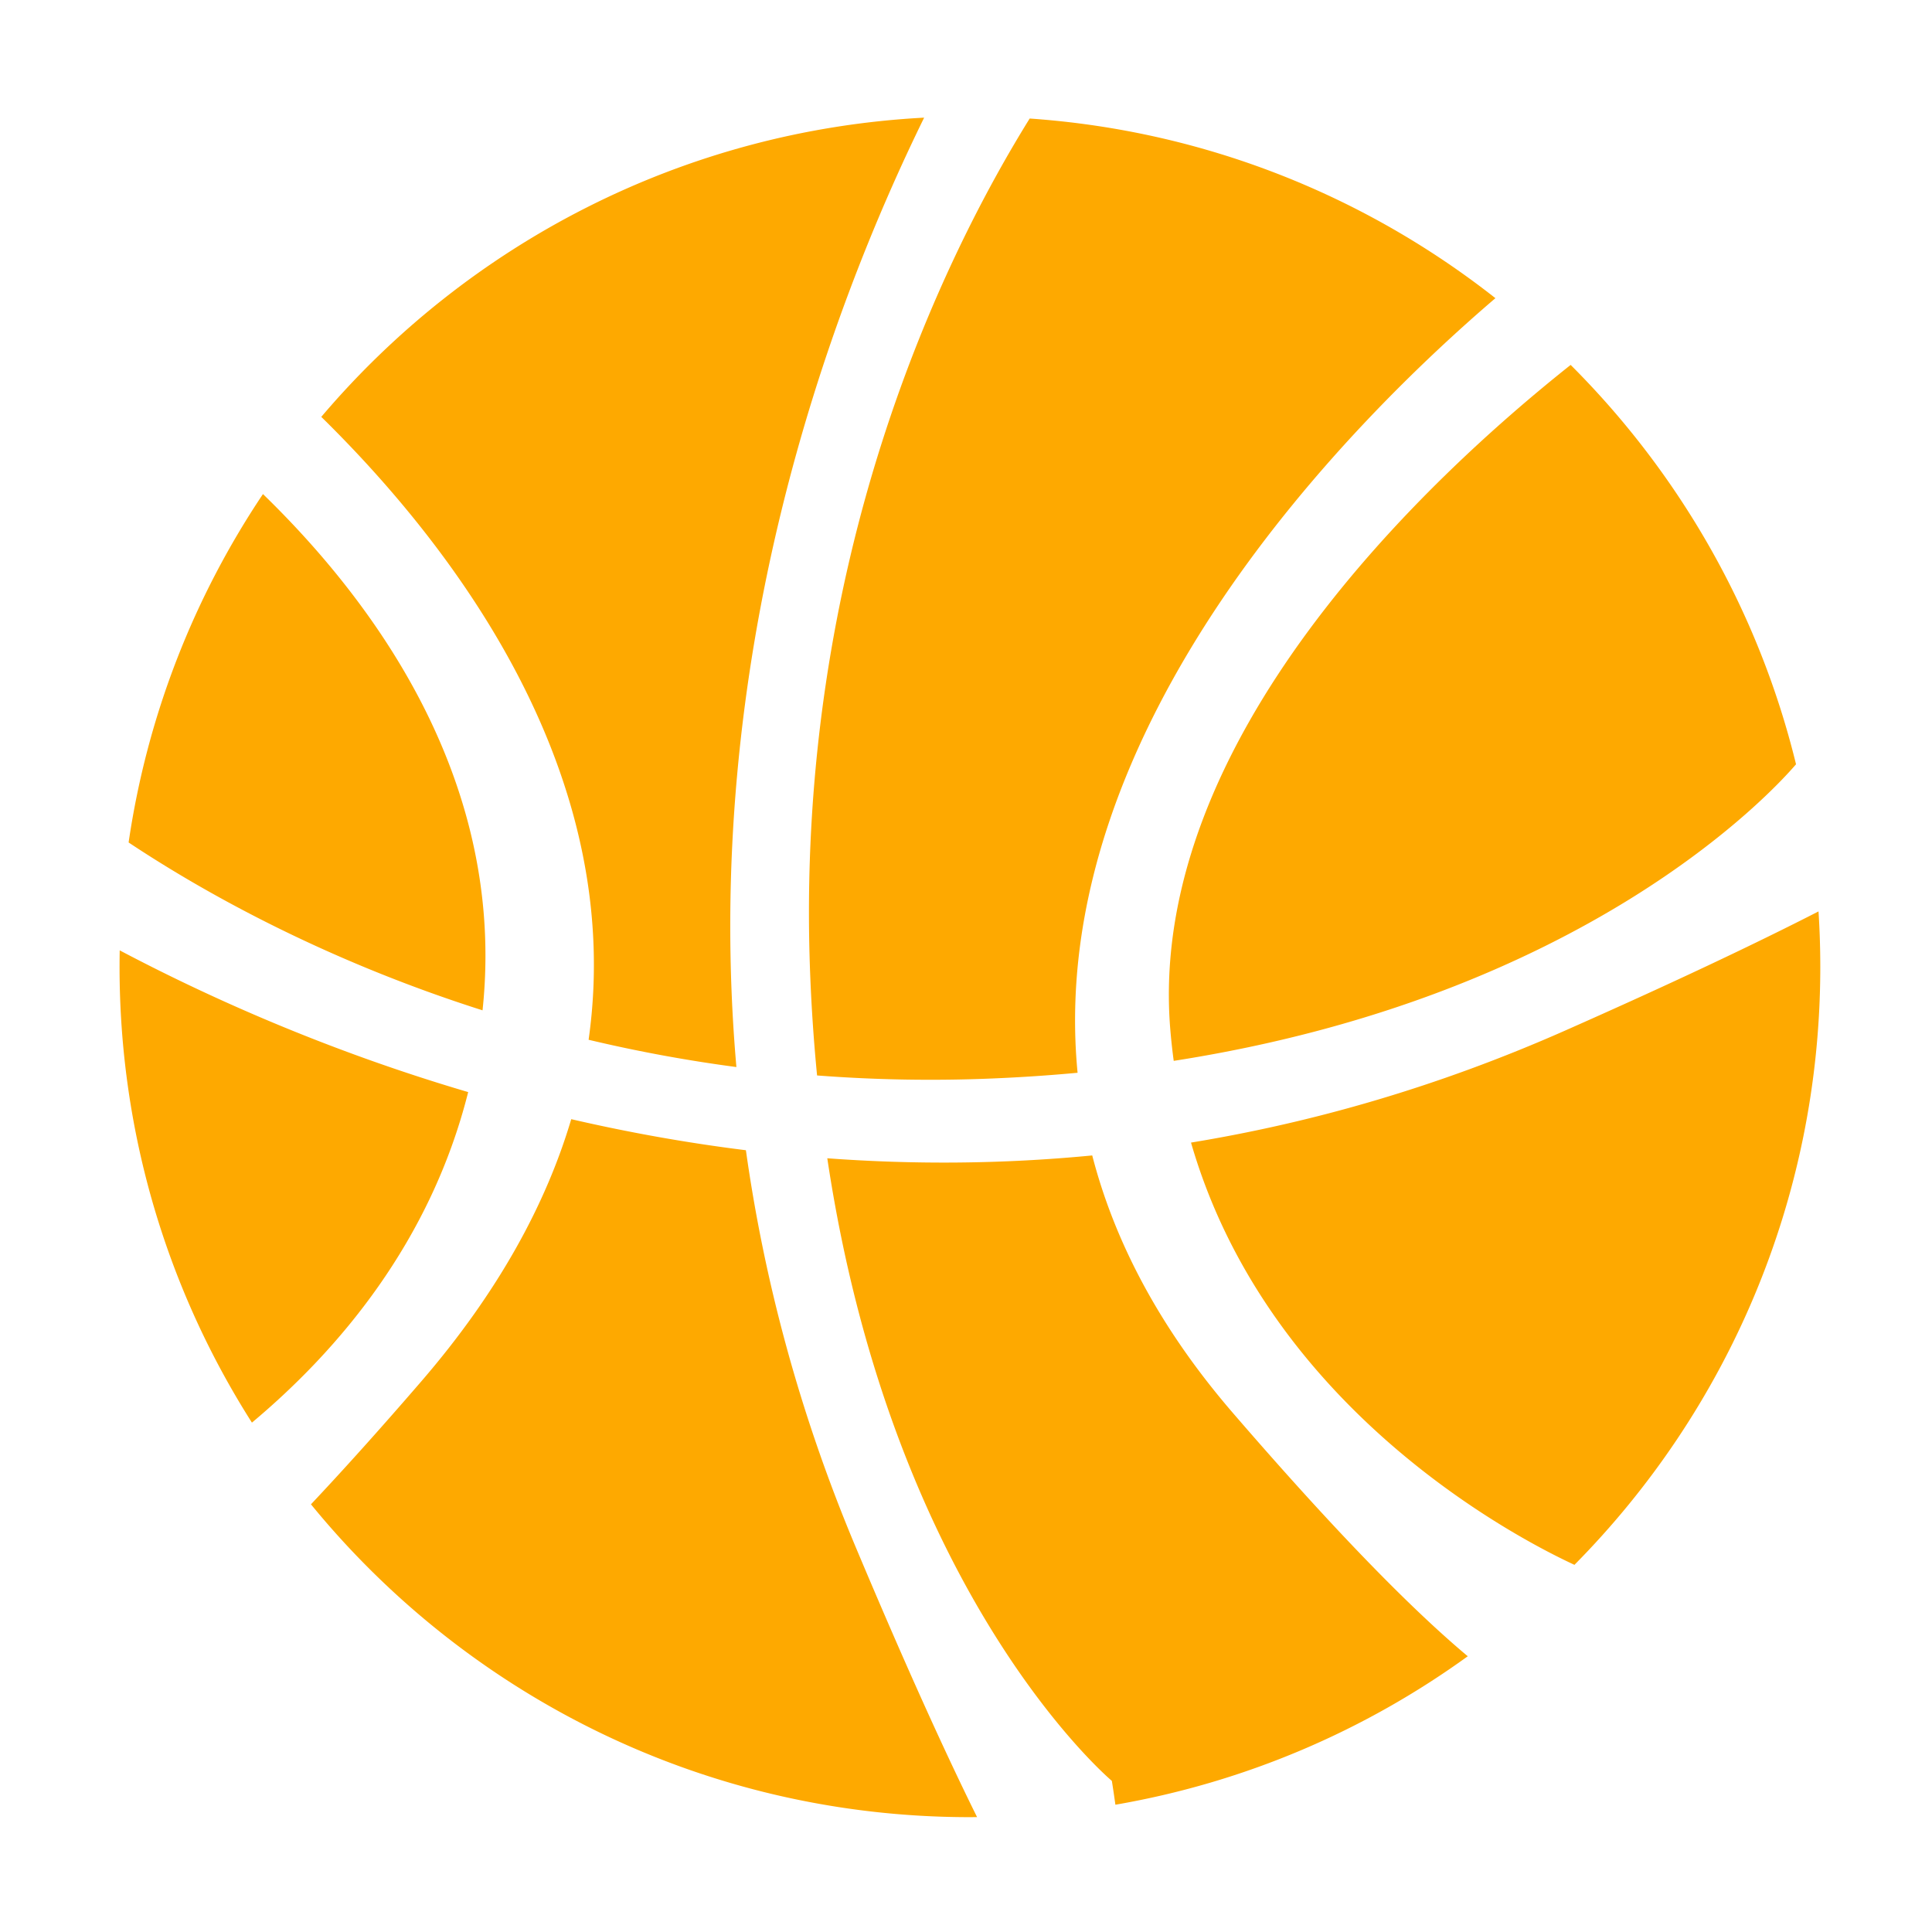 <?xml version="1.0" standalone="no"?><!DOCTYPE svg PUBLIC "-//W3C//DTD SVG 1.1//EN" "http://www.w3.org/Graphics/SVG/1.1/DTD/svg11.dtd"><svg class="icon" width="16px" height="16.00px" viewBox="0 0 1024 1024" version="1.1" xmlns="http://www.w3.org/2000/svg"><path fill="#fea900" d="M963.85 483.073c-34.17 17.494-78.227 38.342-134.301 63.151-67.73 29.963-134.207 48.867-198.287 59.373 40.91 141.662 173.548 210.066 203.226 223.802 80.557-81.423 130.305-193.387 130.305-316.98-0.001-9.859-0.32-19.644-0.943-29.346z m-651.876 68.028a779.982 779.982 0 0 0 78.335 14.459c-18.915-216.185 48.75-399.686 99.507-503.203-127.95 6.788-241.743 66.93-319.53 158.594 68.542 67.265 161.883 187.586 141.688 330.15z m-55.588-22.326c9.567-117.194-57.979-209.598-117.01-266.909-36.415 54.352-61.305 117.07-71.209 184.66 37.28 24.784 101.483 61.573 187.59 88.97 0.229-2.229 0.445-4.465 0.629-6.72z m363.876 16.613a315.2 315.2 0 0 0 1.838 16.894c217.772-33.972 317.223-142.483 329.833-157.2-19.91-81.495-61.977-154.3-119.458-211.671-74.648 59.267-224.74 198.537-212.213 351.977z m-190.836-28.63a927.062 927.062 0 0 0 3.64 53.257 788.356 788.356 0 0 0 93.143 1.59 888.03 888.03 0 0 0 44.933-3.014C553.35 384.737 718.464 221.443 792.6 158.039 723.702 103.814 638.6 69.27 545.754 62.822c-44.608 71.828-125.082 233.44-116.328 453.936z m224.064 232.17c-39.351-45.597-62.917-91.474-74.584-136.52-48.62 4.713-95.605 4.806-140.424 1.504 34.913 232.87 150.821 329.992 150.821 329.992s0.807 4.882 1.88 12.635c68.86-11.874 132.377-39.349 186.76-78.686-29.112-24.379-69.312-65.034-124.453-128.925zM395.342 609.644c-32.226-4.003-63.155-9.658-92.572-16.461-13.321 44.869-38.534 91.54-79.612 139.133-21.682 25.126-41.04 46.638-58.338 65.001 82.65 101.2 208.405 165.814 349.26 165.814 1.264 0 2.521-0.028 3.782-0.038-17.473-35.295-38.657-82.058-64.288-143.024-30.28-72.017-48.682-142.616-58.232-210.425zM63.45 503.708a456.8 456.8 0 0 0-0.083 8.712c0 88.893 25.738 171.77 70.16 241.598 45.782-38.326 94.645-95.705 114.616-175.189-75.802-22.323-138.927-50.94-184.693-75.12z"  /></svg>